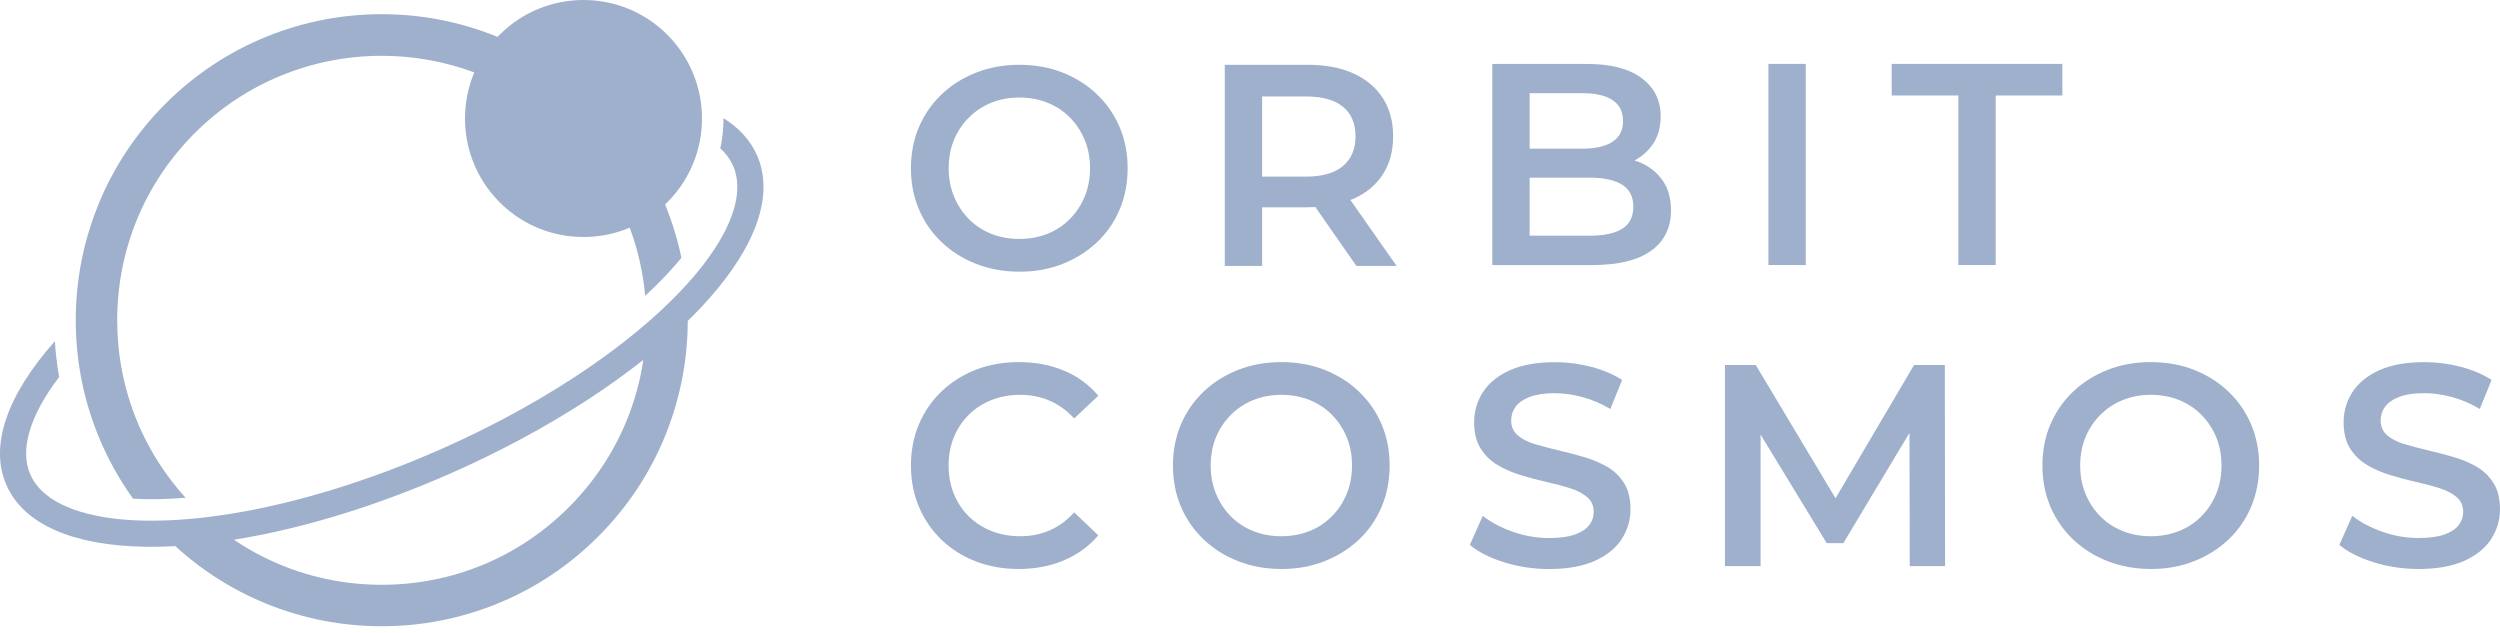 <svg width="150" height="38" viewBox="0 0 150 38" fill="none" xmlns="http://www.w3.org/2000/svg">
<path d="M45.422 9.32C45.025 8.418 44.345 7.672 43.409 7.091C43.41 7.467 43.385 7.845 43.336 8.219V8.222L43.323 8.314C43.295 8.51 43.26 8.705 43.217 8.899C43.557 9.209 43.817 9.56 43.987 9.949C44.641 11.437 44.014 13.502 42.26 15.803C41.929 16.237 41.559 16.68 41.148 17.128C40.915 17.384 40.668 17.642 40.408 17.902C39.899 18.413 39.353 18.917 38.776 19.415C38.344 19.787 37.895 20.155 37.43 20.518C31.14 25.43 21.91 29.485 14.04 30.795C13.458 30.892 12.883 30.974 12.318 31.041C11.561 31.129 10.82 31.189 10.1 31.22C9.752 31.233 9.414 31.241 9.084 31.241C9.067 31.241 9.049 31.241 9.03 31.241C8.404 31.239 7.81 31.212 7.252 31.158C4.398 30.887 2.471 29.954 1.821 28.476C1.167 26.988 1.794 24.922 3.548 22.622C3.478 22.227 3.422 21.831 3.378 21.44C3.342 21.121 3.313 20.798 3.293 20.474C0.392 23.736 -0.64 26.768 0.387 29.106C1.415 31.444 4.346 32.736 8.712 32.805C8.834 32.806 8.958 32.807 9.083 32.807C9.435 32.807 9.797 32.799 10.166 32.784C10.283 32.779 10.401 32.773 10.52 32.767C10.979 33.188 11.457 33.583 11.951 33.952C13.195 34.88 14.548 35.642 15.996 36.229C18.196 37.121 20.52 37.574 22.905 37.574C25.289 37.574 27.614 37.122 29.813 36.229C32.092 35.306 34.136 33.949 35.888 32.196C36.764 31.32 37.541 30.371 38.215 29.356C38.89 28.341 39.459 27.262 39.921 26.122C40.574 24.51 40.992 22.833 41.168 21.114C41.231 20.5 41.264 19.88 41.265 19.257C41.349 19.175 41.434 19.092 41.517 19.009C41.871 18.655 42.204 18.301 42.515 17.951C45.417 14.689 46.448 11.656 45.422 9.319V9.32ZM38.187 23.527C37.462 26.114 36.081 28.486 34.128 30.438C31.13 33.436 27.144 35.087 22.904 35.087C20.375 35.087 17.936 34.499 15.744 33.388C15.155 33.09 14.586 32.755 14.036 32.384C14.661 32.285 15.296 32.167 15.939 32.033C19.447 31.306 23.213 30.084 26.957 28.438C29.912 27.14 32.683 25.653 35.148 24.057C35.806 23.63 36.444 23.196 37.057 22.755C37.59 22.371 38.105 21.983 38.601 21.59C38.503 22.247 38.364 22.894 38.187 23.527H38.187Z" fill="#9EB0CB"/>
<path d="M4.926 22.958C5.15 24.035 5.47 25.093 5.888 26.123C6.436 27.476 7.138 28.745 7.984 29.921C8.337 29.942 8.705 29.953 9.085 29.953C9.396 29.953 9.72 29.946 10.047 29.932C10.405 29.917 10.767 29.895 11.134 29.864C8.811 27.303 7.41 24.107 7.098 20.682C7.054 20.197 7.032 19.707 7.032 19.214C7.032 19.146 7.032 19.079 7.033 19.012C7.042 18.277 7.101 17.551 7.208 16.837C7.306 16.181 7.444 15.534 7.623 14.9C8.348 12.313 9.729 9.942 11.681 7.99C14.775 4.896 18.84 3.348 22.906 3.348C24.788 3.348 26.671 3.681 28.457 4.344C28.302 4.712 28.18 5.089 28.09 5.473C27.983 5.924 27.921 6.384 27.904 6.846C27.884 7.377 27.924 7.909 28.022 8.433C28.101 8.851 28.218 9.265 28.373 9.667C28.719 10.568 29.255 11.412 29.981 12.138C32.09 14.248 35.195 14.754 37.783 13.659C38.269 14.965 38.583 16.337 38.712 17.747C38.982 17.497 39.244 17.245 39.496 16.992C40.029 16.459 40.489 15.951 40.884 15.47C40.66 14.392 40.339 13.335 39.922 12.306C39.916 12.293 39.911 12.279 39.905 12.266C39.95 12.224 39.993 12.182 40.038 12.138C40.829 11.347 41.395 10.415 41.735 9.423C41.88 9.002 41.984 8.568 42.047 8.131C42.127 7.572 42.142 7.006 42.089 6.446C42.043 5.952 41.945 5.462 41.796 4.984C41.464 3.923 40.878 2.923 40.038 2.082C37.26 -0.694 32.758 -0.694 29.981 2.082C29.937 2.126 29.895 2.169 29.853 2.214C29.84 2.209 29.827 2.203 29.814 2.197C27.614 1.305 25.29 0.852 22.906 0.852C20.521 0.852 18.197 1.305 15.997 2.197C13.719 3.121 11.675 4.478 9.922 6.231C8.17 7.983 6.813 10.027 5.889 12.306C5.236 13.916 4.819 15.593 4.642 17.312C4.579 17.927 4.546 18.546 4.545 19.17C4.545 19.185 4.545 19.199 4.545 19.215C4.545 19.916 4.584 20.611 4.662 21.299C4.725 21.857 4.814 22.411 4.927 22.96L4.926 22.958Z" fill="#9EB0CB"/>
<path d="M58.131 24.881C58.515 24.502 58.97 24.209 59.494 24.001C60.017 23.795 60.594 23.69 61.227 23.69C61.861 23.69 62.446 23.809 62.986 24.044C63.525 24.28 64.015 24.634 64.452 25.106L65.899 23.743C65.337 23.077 64.646 22.574 63.83 22.233C63.013 21.895 62.112 21.726 61.122 21.726C60.191 21.726 59.334 21.879 58.554 22.183C57.772 22.487 57.088 22.919 56.502 23.475C55.917 24.033 55.462 24.692 55.139 25.449C54.817 26.208 54.657 27.036 54.657 27.932C54.657 28.829 54.817 29.657 55.139 30.416C55.462 31.175 55.912 31.831 56.493 32.389C57.074 32.947 57.758 33.377 58.545 33.681C59.331 33.986 60.184 34.139 61.106 34.139C62.105 34.139 63.013 33.967 63.83 33.622C64.646 33.277 65.334 32.778 65.899 32.122L64.452 30.743C64.015 31.225 63.525 31.584 62.986 31.82C62.446 32.056 61.858 32.174 61.227 32.174C60.596 32.174 60.017 32.072 59.494 31.863C58.97 31.658 58.517 31.363 58.131 30.985C57.746 30.606 57.447 30.157 57.234 29.64C57.022 29.124 56.916 28.554 56.916 27.934C56.916 27.315 57.022 26.745 57.234 26.229C57.447 25.712 57.746 25.263 58.131 24.884V24.881Z" fill="#9EB0CB"/>
<path d="M81.535 23.493C80.949 22.935 80.261 22.503 79.474 22.192C78.688 21.881 77.821 21.726 76.879 21.726C75.936 21.726 75.086 21.881 74.292 22.192C73.499 22.503 72.81 22.935 72.222 23.493C71.637 24.051 71.182 24.705 70.859 25.458C70.537 26.21 70.377 27.036 70.377 27.932C70.377 28.829 70.537 29.654 70.859 30.407C71.182 31.159 71.635 31.815 72.222 32.371C72.808 32.929 73.499 33.361 74.292 33.672C75.086 33.983 75.953 34.139 76.895 34.139C77.837 34.139 78.685 33.983 79.472 33.672C80.259 33.361 80.947 32.931 81.532 32.38C82.118 31.829 82.573 31.173 82.895 30.416C83.218 29.657 83.378 28.829 83.378 27.932C83.378 27.036 83.218 26.21 82.895 25.458C82.573 24.705 82.12 24.049 81.532 23.493H81.535ZM80.803 29.631C80.59 30.144 80.295 30.592 79.916 30.976C79.536 31.36 79.088 31.658 78.571 31.863C78.054 32.069 77.492 32.174 76.881 32.174C76.27 32.174 75.708 32.072 75.191 31.863C74.674 31.658 74.226 31.36 73.846 30.976C73.467 30.592 73.172 30.139 72.959 29.622C72.746 29.105 72.641 28.543 72.641 27.932C72.641 27.322 72.746 26.745 72.959 26.233C73.172 25.721 73.471 25.273 73.855 24.888C74.24 24.504 74.688 24.207 75.2 24.001C75.712 23.795 76.273 23.69 76.881 23.69C77.489 23.69 78.054 23.793 78.571 24.001C79.088 24.209 79.536 24.504 79.916 24.888C80.295 25.273 80.59 25.721 80.803 26.233C81.016 26.745 81.121 27.31 81.121 27.932C81.121 28.554 81.013 29.119 80.803 29.631Z" fill="#9EB0CB"/>
<path d="M96.422 28.003C96.002 27.761 95.537 27.566 95.025 27.418C94.513 27.269 93.998 27.134 93.482 27.013C92.965 26.892 92.496 26.768 92.077 26.642C91.657 26.517 91.318 26.34 91.06 26.116C90.801 25.892 90.671 25.597 90.671 25.229C90.671 24.918 90.76 24.644 90.939 24.401C91.117 24.159 91.398 23.964 91.782 23.816C92.167 23.667 92.67 23.592 93.292 23.592C93.82 23.592 94.371 23.669 94.947 23.825C95.521 23.98 96.079 24.218 96.619 24.541L97.326 22.8C96.797 22.455 96.175 22.192 95.464 22.007C94.751 21.824 94.033 21.73 93.31 21.73C92.208 21.73 91.295 21.895 90.577 22.222C89.859 22.549 89.324 22.986 88.974 23.532C88.624 24.079 88.448 24.678 88.448 25.334C88.448 25.991 88.581 26.508 88.844 26.921C89.109 27.335 89.45 27.665 89.871 27.912C90.289 28.159 90.756 28.36 91.268 28.515C91.78 28.671 92.29 28.806 92.802 28.92C93.315 29.035 93.779 29.158 94.2 29.291C94.618 29.423 94.961 29.602 95.227 29.826C95.492 30.05 95.622 30.345 95.622 30.713C95.622 31.013 95.531 31.28 95.345 31.516C95.162 31.751 94.874 31.939 94.483 32.076C94.092 32.213 93.58 32.282 92.949 32.282C92.201 32.282 91.471 32.156 90.76 31.902C90.047 31.651 89.45 31.333 88.967 30.953L88.192 32.694C88.697 33.119 89.381 33.467 90.243 33.736C91.106 34.006 92.007 34.141 92.951 34.141C94.053 34.141 94.968 33.977 95.693 33.65C96.418 33.322 96.955 32.886 97.305 32.339C97.655 31.793 97.831 31.198 97.831 30.555C97.831 29.913 97.701 29.4 97.442 28.986C97.184 28.573 96.846 28.245 96.425 28.003H96.422Z" fill="#9EB0CB"/>
<path d="M114.843 21.899L110.132 29.897L105.344 21.899H103.498V33.967H105.636V26.075L109.602 32.588H110.601L114.569 25.972L114.585 33.967H116.705L116.689 21.899H114.843Z" fill="#9EB0CB"/>
<path d="M133.704 23.493C133.118 22.935 132.43 22.503 131.643 22.192C130.856 21.881 129.99 21.726 129.047 21.726C128.105 21.726 127.255 21.881 126.461 22.192C125.667 22.503 124.979 22.935 124.391 23.493C123.806 24.051 123.351 24.705 123.028 25.458C122.706 26.21 122.546 27.036 122.546 27.932C122.546 28.829 122.706 29.654 123.028 30.407C123.351 31.159 123.804 31.815 124.391 32.371C124.977 32.929 125.667 33.361 126.461 33.672C127.255 33.983 128.121 34.139 129.063 34.139C130.006 34.139 130.854 33.983 131.641 33.672C132.427 33.361 133.116 32.931 133.701 32.38C134.287 31.829 134.742 31.173 135.064 30.416C135.387 29.657 135.547 28.829 135.547 27.932C135.547 27.036 135.387 26.21 135.064 25.458C134.742 24.705 134.289 24.049 133.701 23.493H133.704ZM132.972 29.631C132.759 30.144 132.464 30.592 132.084 30.976C131.705 31.36 131.257 31.658 130.74 31.863C130.223 32.069 129.66 32.174 129.05 32.174C128.439 32.174 127.877 32.072 127.36 31.863C126.843 31.658 126.395 31.36 126.015 30.976C125.635 30.592 125.34 30.139 125.128 29.622C124.915 29.105 124.81 28.543 124.81 27.932C124.81 27.322 124.915 26.745 125.128 26.233C125.34 25.721 125.64 25.273 126.024 24.888C126.408 24.504 126.857 24.207 127.369 24.001C127.881 23.795 128.441 23.69 129.05 23.69C129.658 23.69 130.223 23.793 130.74 24.001C131.257 24.209 131.705 24.504 132.084 24.888C132.464 25.273 132.759 25.721 132.972 26.233C133.184 26.745 133.29 27.31 133.29 27.932C133.29 28.554 133.182 29.119 132.972 29.631Z" fill="#9EB0CB"/>
<path d="M149.609 28.984C149.351 28.57 149.012 28.243 148.591 28.001C148.173 27.758 147.706 27.564 147.194 27.415C146.682 27.267 146.167 27.132 145.65 27.011C145.133 26.889 144.665 26.766 144.246 26.64C143.828 26.514 143.487 26.338 143.228 26.114C142.97 25.89 142.84 25.595 142.84 25.227C142.84 24.916 142.929 24.641 143.107 24.399C143.286 24.157 143.567 23.962 143.951 23.814C144.335 23.665 144.838 23.589 145.46 23.589C145.989 23.589 146.54 23.667 147.116 23.823C147.69 23.978 148.248 24.216 148.788 24.538L149.495 22.798C148.966 22.453 148.344 22.19 147.633 22.005C146.92 21.822 146.201 21.728 145.479 21.728C144.377 21.728 143.464 21.892 142.746 22.22C142.028 22.547 141.493 22.983 141.143 23.53C140.793 24.076 140.617 24.676 140.617 25.332C140.617 25.988 140.749 26.505 141.012 26.919C141.278 27.333 141.619 27.662 142.039 27.909C142.458 28.156 142.924 28.358 143.437 28.513C143.949 28.669 144.459 28.803 144.971 28.918C145.483 29.032 145.948 29.156 146.368 29.288C146.787 29.421 147.13 29.599 147.395 29.823C147.661 30.048 147.791 30.343 147.791 30.711C147.791 31.01 147.699 31.278 147.514 31.514C147.331 31.749 147.043 31.937 146.652 32.074C146.261 32.211 145.749 32.28 145.117 32.28C144.37 32.28 143.64 32.154 142.929 31.9C142.215 31.648 141.619 31.331 141.136 30.951L140.361 32.691C140.866 33.117 141.55 33.464 142.412 33.734C143.274 34.004 144.175 34.139 145.12 34.139C146.222 34.139 147.137 33.974 147.862 33.647C148.587 33.32 149.124 32.883 149.474 32.337C149.824 31.79 150 31.196 150 30.553C150 29.91 149.87 29.398 149.611 28.984H149.609Z" fill="#9EB0CB"/>
<path d="M65.815 5.656C65.229 5.098 64.541 4.665 63.754 4.354C62.968 4.043 62.101 3.888 61.158 3.888C60.216 3.888 59.366 4.043 58.572 4.354C57.779 4.665 57.09 5.098 56.502 5.656C55.917 6.214 55.462 6.868 55.139 7.62C54.817 8.372 54.657 9.198 54.657 10.094C54.657 10.991 54.817 11.816 55.139 12.569C55.462 13.321 55.915 13.977 56.502 14.533C57.088 15.091 57.779 15.524 58.572 15.835C59.366 16.145 60.232 16.301 61.175 16.301C62.117 16.301 62.965 16.145 63.752 15.835C64.539 15.524 65.227 15.094 65.812 14.542C66.398 13.991 66.853 13.335 67.175 12.578C67.498 11.819 67.658 10.991 67.658 10.094C67.658 9.198 67.498 8.372 67.175 7.62C66.853 6.868 66.4 6.211 65.812 5.656H65.815ZM65.083 11.793C64.87 12.306 64.575 12.754 64.195 13.138C63.816 13.522 63.368 13.82 62.851 14.026C62.334 14.231 61.771 14.337 61.161 14.337C60.55 14.337 59.988 14.234 59.471 14.026C58.954 13.82 58.506 13.522 58.126 13.138C57.746 12.754 57.452 12.301 57.239 11.784C57.026 11.268 56.921 10.705 56.921 10.094C56.921 9.484 57.026 8.907 57.239 8.395C57.452 7.883 57.751 7.435 58.135 7.051C58.519 6.666 58.968 6.369 59.48 6.163C59.992 5.957 60.553 5.852 61.161 5.852C61.769 5.852 62.334 5.955 62.851 6.163C63.368 6.371 63.816 6.666 64.195 7.051C64.575 7.435 64.87 7.883 65.083 8.395C65.296 8.907 65.401 9.472 65.401 10.094C65.401 10.716 65.293 11.281 65.083 11.793Z" fill="#9EB0CB"/>
<path d="M81.201 11.931C81.965 11.592 82.555 11.103 82.969 10.465C83.383 9.827 83.588 9.065 83.588 8.18C83.588 7.295 83.383 6.531 82.969 5.886C82.555 5.244 81.965 4.748 81.201 4.405C80.437 4.059 79.52 3.888 78.452 3.888H73.487V15.956H75.728V12.438H78.452C78.614 12.438 78.765 12.427 78.919 12.42L81.384 15.956H83.796L81.022 11.997C81.082 11.974 81.146 11.956 81.203 11.931H81.201ZM80.581 6.406C81.082 6.82 81.331 7.412 81.331 8.183C81.331 8.953 81.082 9.534 80.581 9.959C80.08 10.385 79.337 10.598 78.349 10.598H75.728V5.788H78.349C79.337 5.788 80.083 5.994 80.581 6.408V6.406Z" fill="#9EB0CB"/>
<path d="M98.501 9.79C98.362 9.726 98.218 9.671 98.071 9.626C98.533 9.381 98.908 9.047 99.192 8.619C99.492 8.167 99.64 7.618 99.64 6.973C99.64 6.019 99.261 5.258 98.501 4.688C97.742 4.119 96.64 3.835 95.192 3.835H89.537V15.903H95.537C97.1 15.903 98.279 15.615 99.071 15.041C99.864 14.467 100.26 13.662 100.26 12.628C100.26 11.928 100.102 11.341 99.787 10.87C99.471 10.399 99.043 10.04 98.501 9.793V9.79ZM94.95 5.591C95.732 5.591 96.331 5.729 96.752 6.005C97.17 6.282 97.381 6.701 97.381 7.263C97.381 7.826 97.17 8.228 96.752 8.505C96.331 8.782 95.732 8.919 94.95 8.919H91.778V5.591H94.95ZM97.328 13.728C96.88 14.005 96.235 14.142 95.398 14.142H91.778V10.659H95.398C96.237 10.659 96.88 10.801 97.328 11.082C97.776 11.364 98.001 11.803 98.001 12.402C98.001 13.001 97.776 13.454 97.328 13.728Z" fill="#9EB0CB"/>
<path d="M108.346 3.833H106.105V15.901H108.346V3.833Z" fill="#9EB0CB"/>
<path d="M113.501 5.729H117.501V15.901H119.742V5.729H123.742V3.833H113.501V5.729Z" fill="#9EB0CB"/>
</svg>
